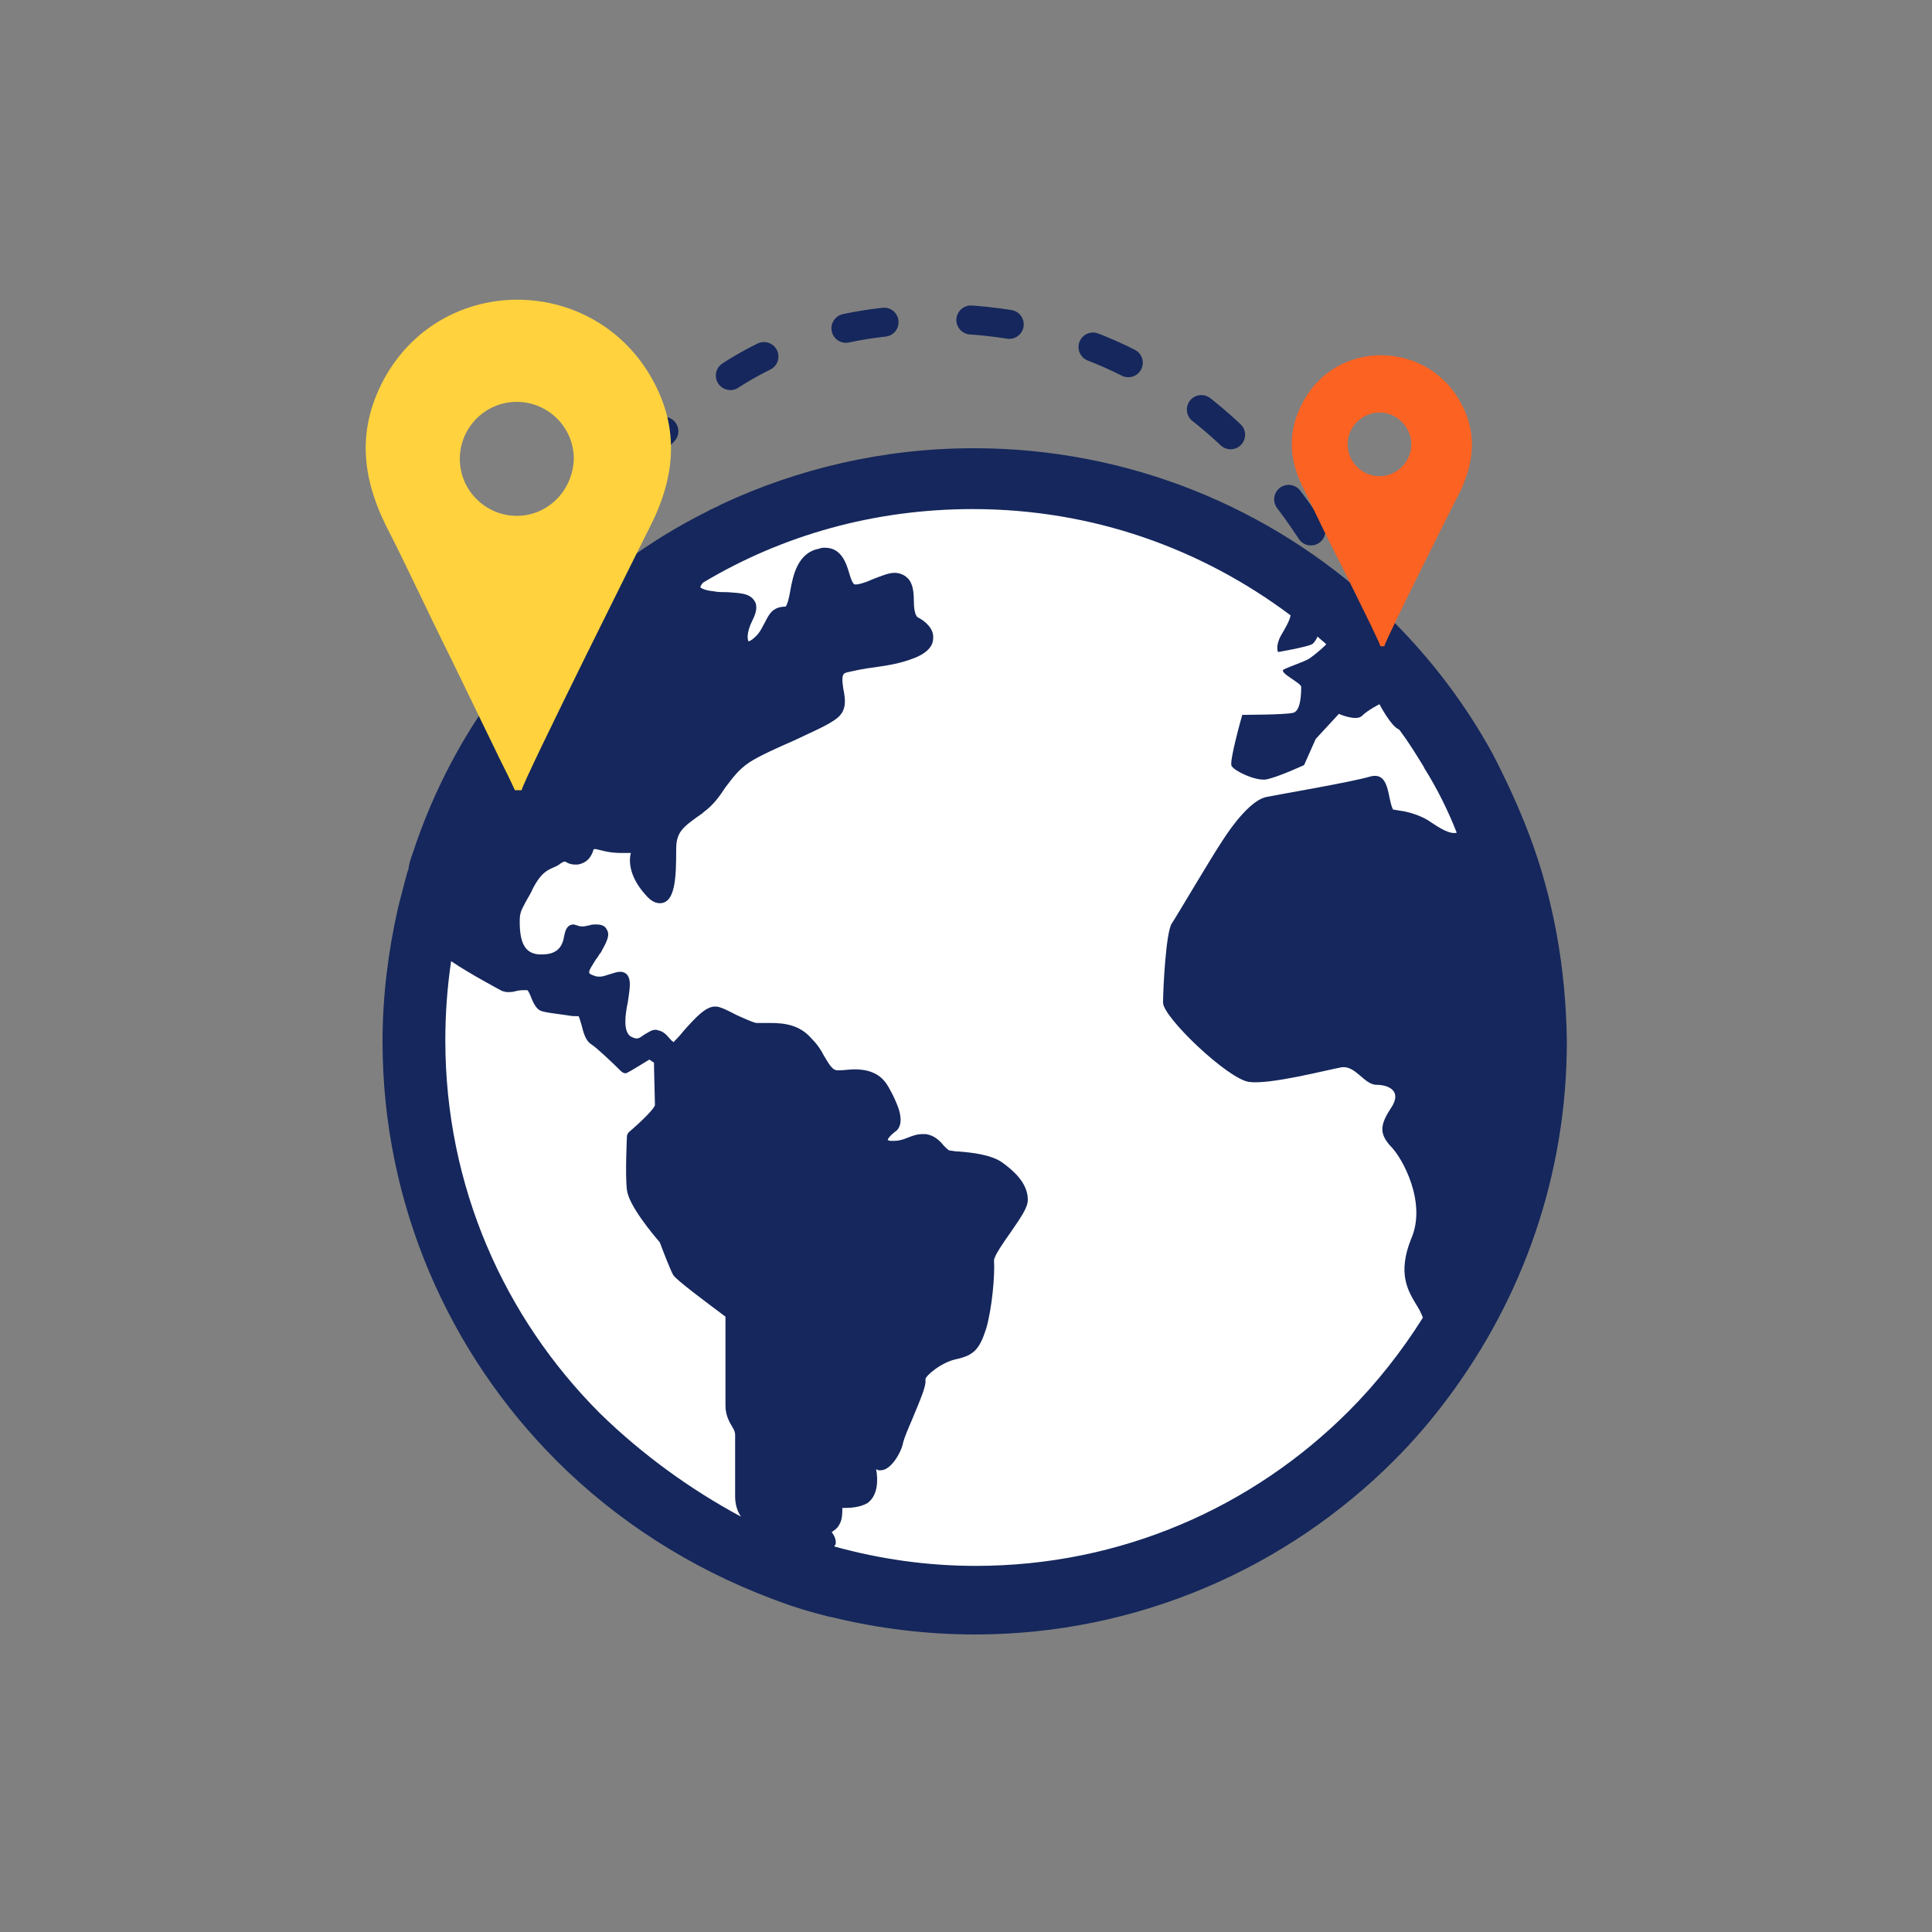 <?xml version="1.0" encoding="utf-8"?>
<!-- Generator: Adobe Illustrator 21.1.0, SVG Export Plug-In . SVG Version: 6.00 Build 0)  -->
<svg version="1.1" id="圖層_1" xmlns="http://www.w3.org/2000/svg" xmlns:xlink="http://www.w3.org/1999/xlink" x="0px" y="0px"
	 viewBox="0 0 200 200" style="enable-background:new 0 0 200 200;" xml:space="preserve">
<rect x="0" y="0" width="200" height="200" fill="#808080" stroke="none"/>
<style type="text/css">
	.st0{fill:#FFFFFF;}
	.st1{fill:#15275C;}
	
		.st2{fill:none;stroke:#15275C;stroke-width:3;stroke-linecap:round;stroke-linejoin:round;stroke-miterlimit:10;stroke-dasharray:4,9;}
	.st3{fill:#FFD23E;}
	.st4{fill:#FC6222;}
	.st5{fill:none;}
</style>
<g>
	<g>
		<path class="st0" d="M100.8,165.5L100.8,165.5c-31.9,0-58-26.1-58-58l0,0c0-31.9,26.1-58,58-58l0,0c31.9,0,58,26.1,58,58l0,0
			C158.8,139.4,132.7,165.5,100.8,165.5z"/>
		<g>
			<path class="st1" d="M158.3,86.4c-1.1-2.9-2.4-5.7-3.8-8.4c-2.8-5.1-6.3-9.7-10.3-13.7c-0.1-0.1-0.2-0.2-0.3-0.3l0,0
				c-0.1-0.1-0.2-0.2-0.3-0.3l0,0c-0.3-0.3-0.7-0.7-1.1-1c-10.9-10.1-25.6-16.3-41.7-16.3c-9.3,0-18.2,2.1-26.1,5.8
				c-0.5,0.3-1.1,0.5-1.6,0.8c-5.8,2.9-11.1,6.8-15.6,11.4c-6.7,6.7-11.8,14.8-14.8,24c-0.2,0.5-0.3,0.9-0.4,1.4v0.1
				c-0.1,0.3-0.2,0.6-0.3,1c-0.2,0.8-0.4,1.5-0.6,2.3c-0.1,0.3-0.1,0.5-0.2,0.8c-1,4.4-1.6,9.1-1.6,13.8c0,16.9,6.9,32.3,18,43.4
				c6.2,6.2,13.8,11.1,22.3,14.3c0.3,0.1,0.5,0.2,0.8,0.3c1.6,0.6,3.3,1.1,4.9,1.5c0.3,0.1,0.6,0.1,0.9,0.2
				c4.6,1.1,9.5,1.7,14.4,1.7c16.9,0,32.3-6.9,43.4-18c2-2,3.9-4.2,5.6-6.5c7.7-10.3,12.3-23,12.3-36.9
				C162.1,100.2,160.8,93,158.3,86.4z M62.1,146.3c-9.9-9.9-16-23.5-16-38.6c0-2.8,0.2-5.5,0.6-8.2c1.9,1.3,5.3,3.1,5.3,3.1
				c0.1,0,0.3,0.1,0.5,0.1c0.3,0,0.6,0,0.9-0.1c0.4-0.1,0.7-0.1,1-0.1c0.1,0,0.2,0,0.2,0c0.1,0.1,0.3,0.5,0.4,0.8
				c0.2,0.5,0.5,1.1,0.9,1.3c0.4,0.2,1.4,0.3,2.8,0.5c0.5,0.1,0.9,0.1,1.2,0.1c0.1,0.2,0.2,0.6,0.3,0.9c0.2,0.8,0.4,1.6,1,2
				c0.5,0.3,2.2,1.9,3.1,2.8c0.1,0.1,0.3,0.2,0.4,0.2c0.1,0,0.2,0,0.3-0.1c0.1,0,1.7-1,2.2-1.3c0.1,0,0.3,0.2,0.5,0.3
				c0,0.9,0.1,3.8,0.1,4.4c-0.1,0.4-1.3,1.6-2.7,2.8c-0.1,0.1-0.2,0.3-0.2,0.4c0,0.2-0.2,4,0,5.6s2.7,4.6,3.4,5.4
				c0.3,0.8,1.1,2.9,1.4,3.4s3.4,2.8,5.4,4.3v9.2c0,1,0.4,1.7,0.7,2.2c0.2,0.3,0.3,0.6,0.3,0.8v6.4c0,0.8,0.2,1.5,0.6,2.1
				C71.5,154.2,66.5,150.6,62.1,146.3z M148.1,85.1c-1.1-0.8-2.7-1.1-2.7-1.1l-1.2-0.2c-0.6-1.2-0.3-4-2.4-3.4s-9.2,1.8-10.7,2.1
				c-1.5,0.3-3.4,2.7-4.6,4.6c-1.2,1.8-4.6,7.6-5.2,8.5s-0.9,6.7-0.9,8.2s6.7,7.9,8.9,8.2c2.1,0.3,7.9-1.2,9.5-1.5
				c1.5-0.3,2.4,1.8,3.7,1.8c1.2,0,2.7,0.6,1.5,2.4s-1.2,2.7,0,4c1.2,1.2,3.7,5.8,2.1,9.5c-1.5,3.7-0.3,5.5,0.6,7
				c0.2,0.3,0.4,0.7,0.6,1.2c-2.2,3.5-4.8,6.8-7.7,9.7c-9.9,9.9-23.5,16-38.6,16c-5,0-9.9-0.7-14.6-2c0-0.1,0-0.2,0.1-0.2
				c0.1-0.6-0.2-1-0.4-1.3c0.3-0.2,0.6-0.4,0.8-0.8c0.3-0.5,0.3-1.2,0.3-1.7h0.3c0.7,0,1.6-0.1,2.3-0.5c1.1-0.8,1.1-2.4,0.9-3.5
				c0.1,0,0.2,0.1,0.2,0.1c0.1,0,0.2,0,0.3,0c1,0,2.1-1.8,2.3-2.9c0.1-0.4,0.5-1.4,0.9-2.3c0.9-2.2,1.5-3.5,1.4-4.2
				c0-0.4,1.7-1.8,3.2-2.1c1.8-0.4,2.4-1,3.1-3.2c0.6-2.1,0.9-5.5,0.8-7c0-0.5,1-1.9,1.7-2.9c1.1-1.6,1.8-2.6,1.8-3.4
				c0-1.8-1.6-3.1-2.7-3.9c-1.2-0.8-3.2-1-4.5-1.1c-0.4,0-0.7-0.1-0.9-0.1c-0.1,0-0.4-0.3-0.6-0.5c-0.4-0.5-1-1.1-1.9-1.2
				c-0.1,0-0.2,0-0.3,0c-0.6,0-1.1,0.2-1.6,0.4c-0.5,0.2-0.9,0.3-1.3,0.3c-0.1,0-0.3,0-0.4,0c-0.2,0-0.3-0.1-0.3-0.1
				c0-0.1,0.2-0.4,0.7-0.8c0.5-0.3,0.9-1,0.4-2.5c-0.4-1.1-1-2.2-1.3-2.6c-1-1.4-2.7-1.4-3.3-1.4c-0.5,0-1,0.1-1.6,0.1h-0.1
				c-0.5,0-0.8-0.5-1.4-1.5c-0.3-0.6-0.7-1.2-1.3-1.8c-1.2-1.4-2.8-1.6-4.2-1.6c-0.2,0-0.4,0-0.6,0s-0.3,0-0.4,0c-0.2,0-0.4,0-0.5,0
				c-0.5-0.1-1.3-0.5-2-0.8c-0.8-0.4-1.5-0.8-2.1-0.9H74c-0.9,0-1.9,1-3.3,2.6c-0.3,0.4-0.8,0.9-1,1.1c0-0.1-0.1-0.1-0.2-0.2
				c-0.3-0.3-0.6-0.8-1.2-1c-0.1,0-0.3-0.1-0.4-0.1c-0.5,0-0.8,0.3-1.2,0.5c-0.3,0.2-0.5,0.4-0.8,0.4c-0.2,0-0.4-0.1-0.6-0.2
				c-0.8-0.5-0.6-2.2-0.3-3.6c0.1-0.7,0.2-1.3,0.2-1.8c0-1.2-0.7-1.3-1-1.3s-0.6,0.1-0.9,0.2c-0.4,0.1-0.8,0.3-1.2,0.3
				c-0.2,0-0.4,0-0.6-0.1c-0.3-0.1-0.5-0.2-0.5-0.3c-0.1-0.2,0.4-0.9,0.7-1.4c0.2-0.2,0.3-0.5,0.5-0.7c0.6-1.1,1-1.8,0.6-2.4
				c-0.2-0.4-0.6-0.5-1.1-0.5c-0.2,0-0.5,0-0.7,0.1c-0.2,0-0.4,0.1-0.6,0.1c-0.3,0-0.5,0-0.6-0.1c-0.2,0-0.3-0.1-0.4-0.1
				c-0.8,0-0.9,0.8-1,1.2c-0.2,1.3-0.9,1.9-2.3,1.9c-0.1,0-0.2,0-0.3,0c-1.4-0.1-2-1.1-2-3.4c0-1,0.2-1.2,0.6-2
				c0.2-0.4,0.5-0.8,0.8-1.5c0.8-1.5,1.4-1.8,2.1-2.1c0.2-0.1,0.5-0.2,0.7-0.4c0.2-0.1,0.3-0.2,0.4-0.2s0.2,0,0.3,0.1
				c0.2,0.1,0.5,0.2,0.8,0.2c0.1,0,0.2,0,0.3,0c1.1-0.2,1.4-0.9,1.6-1.4c0-0.1,0-0.1,0.1-0.2c0.1,0,0.1,0,0.2,0
				c0.5,0.1,1.3,0.4,2.6,0.4c0.4,0,0.8,0,1,0c-0.2,0.8-0.2,2.4,1.5,4.3c0.5,0.6,1,0.9,1.5,0.9c1.6,0,1.7-2.6,1.7-5.6
				c0-1.8,0.7-2.3,2.7-3.7l0.1-0.1c1.1-0.8,1.7-1.7,2.3-2.6c0.7-0.9,1.3-1.8,2.5-2.6c1.1-0.7,2.9-1.5,4.5-2.2
				c1.9-0.9,3.8-1.7,4.6-2.4c1-0.8,0.8-2,0.6-3c-0.2-1.3-0.1-1.6,0.4-1.7c0.9-0.2,1.8-0.4,2.7-0.5c1.4-0.2,2.8-0.4,4.3-1
				s1.9-1.4,1.9-2c0.1-1-0.8-1.8-1.6-2.2c-0.3-0.2-0.4-1-0.4-1.7c0-0.9-0.1-1.9-0.7-2.4c-0.3-0.3-0.8-0.5-1.3-0.5
				c-0.6,0-1.3,0.3-2.1,0.6c-0.5,0.2-1.1,0.5-1.8,0.6c-0.1,0-0.1,0-0.2,0c-0.2,0-0.4-0.5-0.6-1.2c-0.3-1-0.8-2.6-2.5-2.6
				c-0.2,0-0.4,0-0.6,0.1c-2.2,0.4-2.7,2.7-3,4.4c-0.1,0.6-0.3,1.5-0.5,1.6c-1.3,0-1.7,0.8-2.1,1.6c-0.3,0.5-0.5,1.1-1.1,1.6
				c-0.3,0.3-0.6,0.4-0.6,0.4c-0.1-0.1-0.3-0.8,0.4-2.2c0.3-0.6,0.6-1.4,0.2-2c-0.5-0.8-1.5-0.8-2.8-0.9c-0.5,0-1,0-1.5-0.1
				c-1-0.1-1.3-0.4-1.3-0.4s0-0.2,0.3-0.5c8.2-4.9,17.7-7.6,27.9-7.6c12.4,0,23.7,4.1,32.9,11c-0.1,0.6-0.6,1.4-1,2.1
				c-0.6,1.1-0.3,1.7-0.3,1.7s2.9-0.5,3.5-0.8c0.2-0.1,0.4-0.4,0.6-0.8c0.3,0.3,0.6,0.5,0.9,0.8c-0.7,0.7-1.5,1.3-1.8,1.5
				c-0.5,0.3-2,0.8-2.6,1.1c-0.6,0.3,1.8,1.4,1.8,1.8c0,0.5,0,2.6-0.9,2.7c-0.9,0.2-5.2,0.2-5.2,0.2s-1.4,4.9-1.1,5.3
				c0.3,0.5,2.3,1.5,3.5,1.4c1.2-0.2,4-1.5,4-1.5l1.2-2.7l2.4-2.6c0,0,1.8,0.8,2.4,0.2c0.6-0.6,1.8-1.2,1.8-1.2s1.2,2.3,2,2.6
				l0.1,0.1l0,0c0.9,1.2,1.7,2.5,2.5,3.8l0,0l0,0l0,0c0,0.1,0.1,0.2,0.1,0.2c1.3,2.1,2.4,4.3,3.3,6.6
				C150.1,86.4,149,85.7,148.1,85.1z"/>
		</g>
		<path class="st2" d="M53.4,84c0,0,2.2-46.3,37.7-50.6s48.7,29.1,48.7,29.1"/>
		<path class="st3" d="M67.2,38.7C61,28.5,46.1,28.4,40,38.8c-3.1,5.4-2.6,10.5,0,15.7c2.3,4.5,4.4,9.1,6.7,13.7l5,10.3
			c0.4,0.8,1.2,2.4,1.6,3.3H54c0.2-1.1,12.9-26.5,13.3-27.3C70,49.2,70.4,44,67.2,38.7z M53.5,53.4c-3.2,0-5.9-2.6-5.9-5.9
			c0-3.2,2.6-5.9,5.9-5.9c3.2,0,5.9,2.6,5.9,5.9C59.3,50.8,56.7,53.4,53.5,53.4z"/>
		<g>
			<path class="st4" d="M151,41.3c-3.6-6-12.5-6.1-16,0.1c-1.8,3.2-1.6,6.2,0,9.3c1.3,2.7,2.6,5.4,4,8.1l3,6.1
				c0.2,0.5,0.7,1.4,0.9,2h0.4c0.1-0.6,7.6-15.6,7.9-16.1C152.7,47.5,152.9,44.5,151,41.3z M142.8,49.3c-1.8,0-3.3-1.5-3.3-3.3
				s1.5-3.3,3.3-3.3s3.3,1.5,3.3,3.3S144.6,49.3,142.8,49.3z"/>
			<path class="st4" d="M143.2,66.8L143.2,66.8L143.2,66.8z"/>
		</g>
	</g>
	<rect class="st5" width="200" height="200"/>
</g>
</svg>
